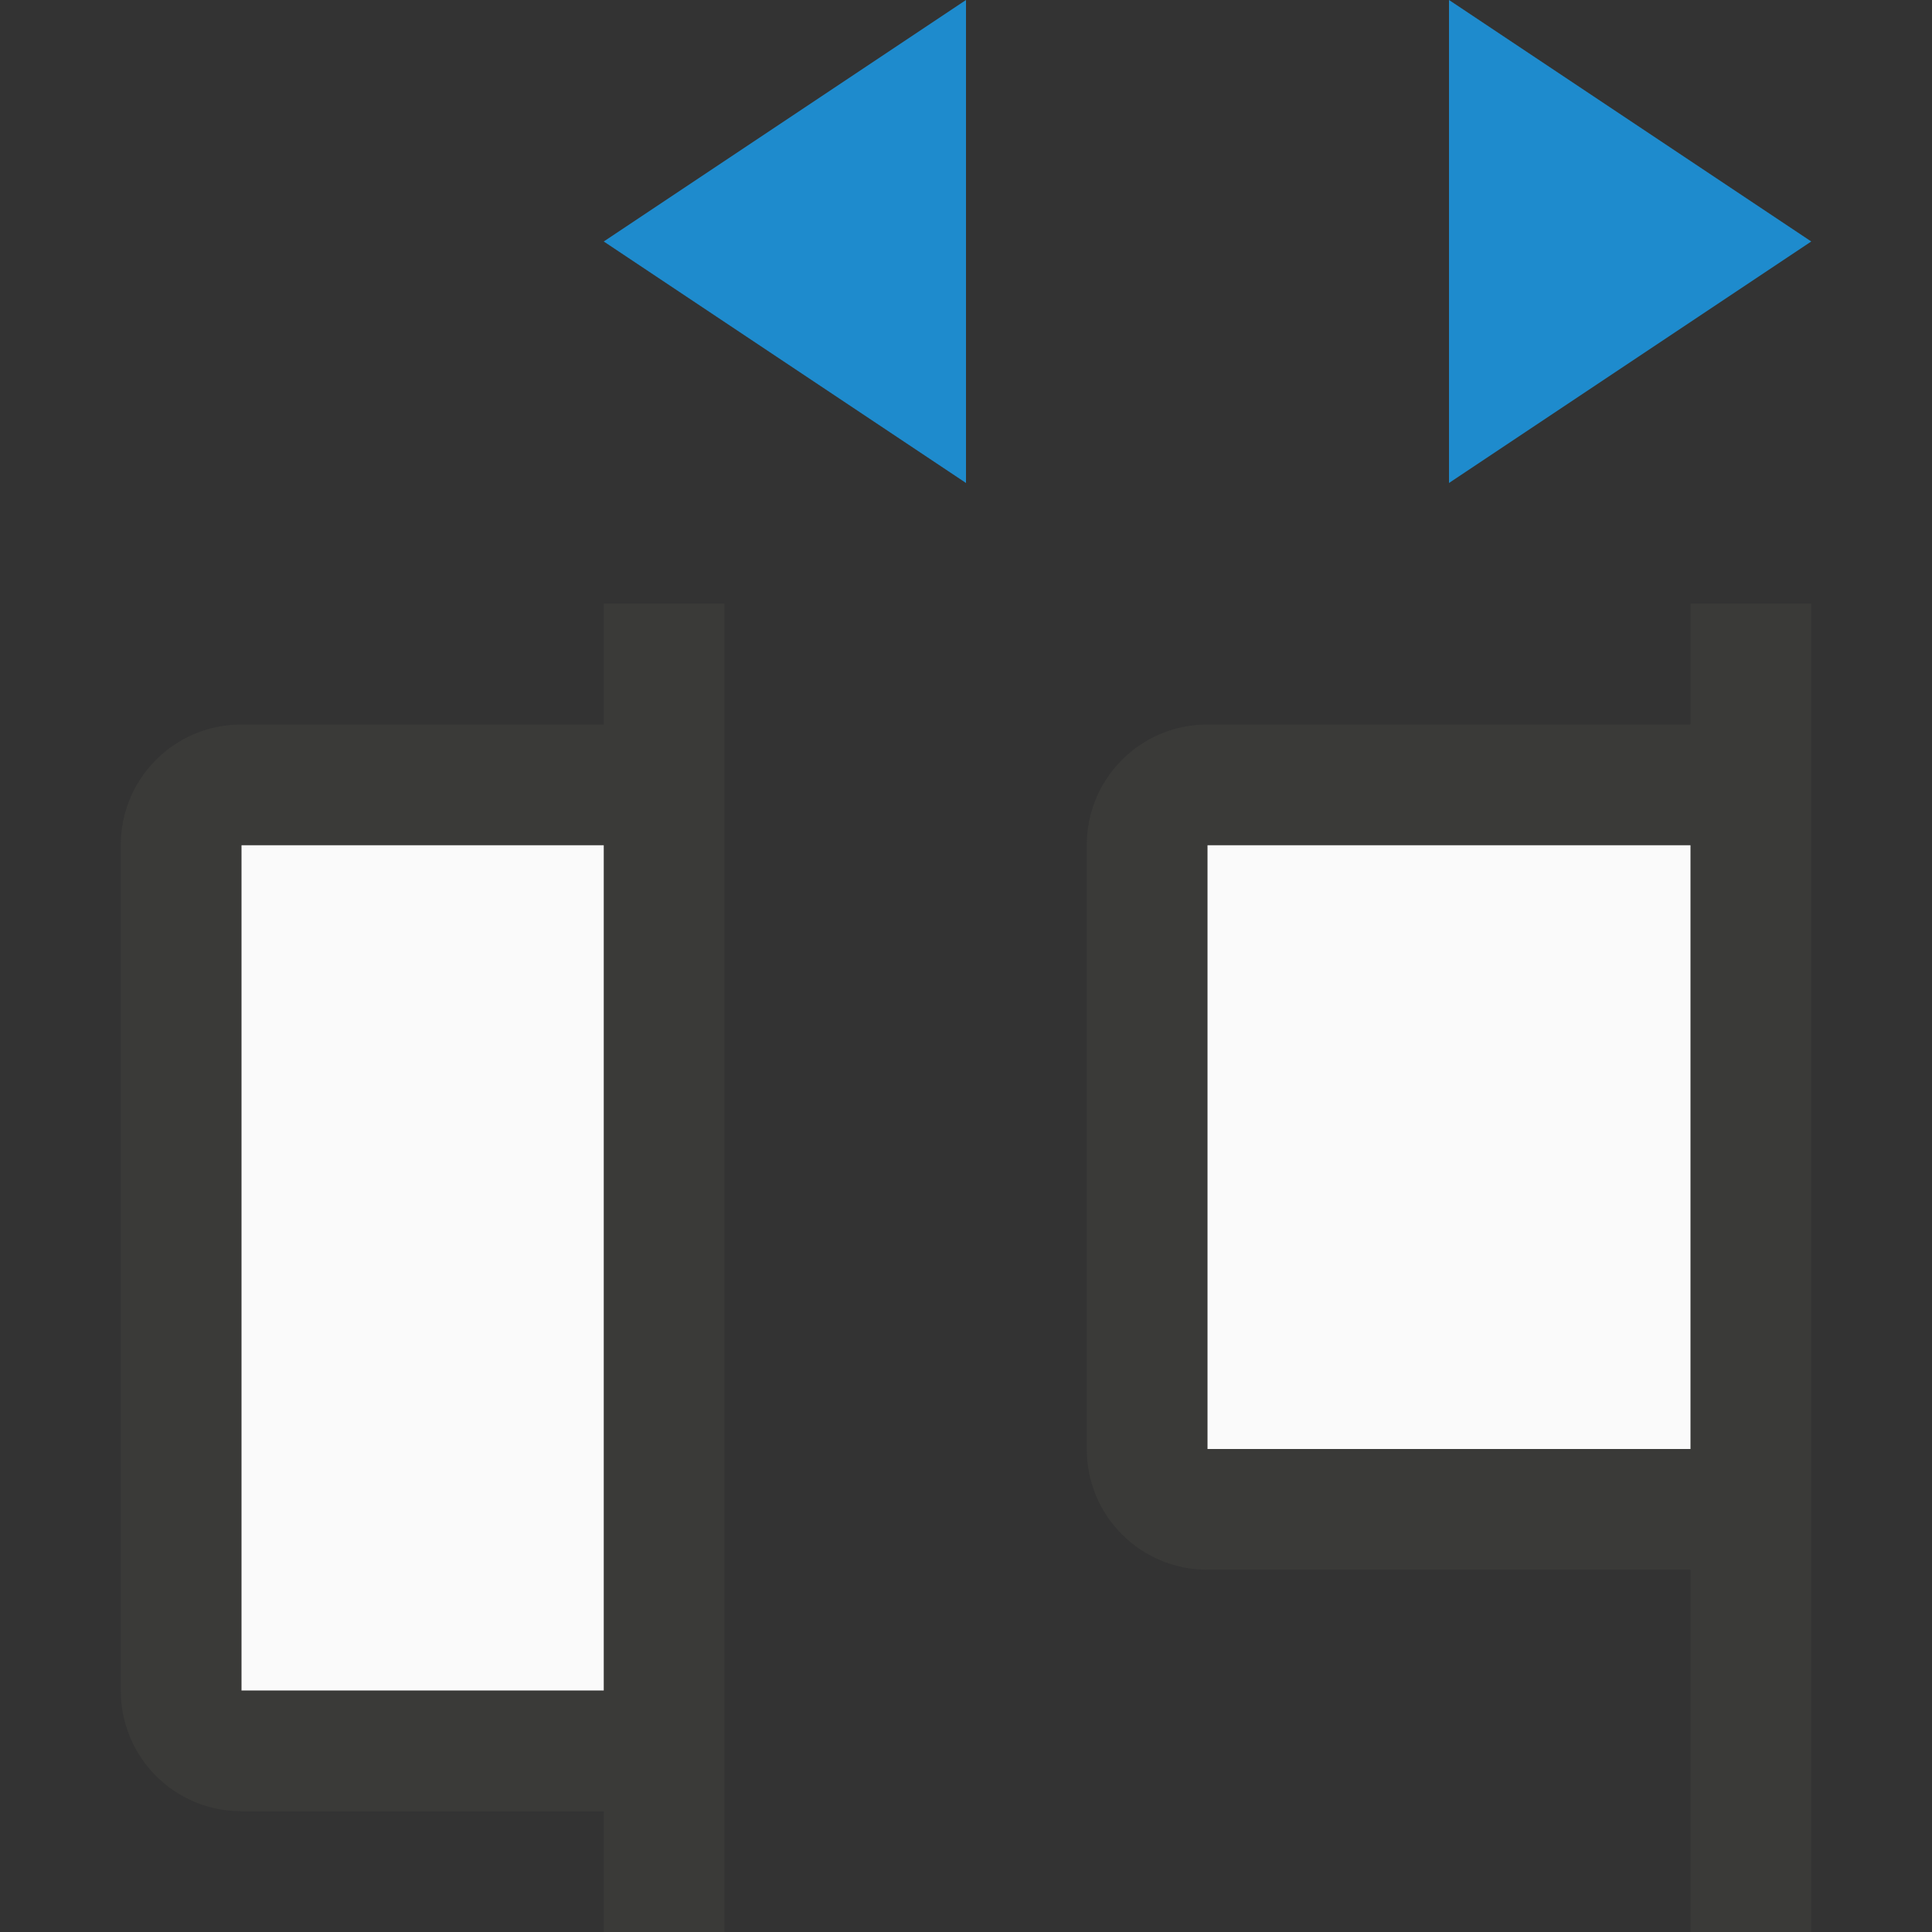 <svg viewBox="0 0 16 16" xmlns="http://www.w3.org/2000/svg"><rect x="0" y="0" width="16" height="16" fill="#333333" stroke="none"/><path d="m5 2 3-2v4z" fill="#1e8bcd" fill-rule="evenodd"/><path d="m15 2-3-2v4z" fill="#1e8bcd" fill-rule="evenodd"/><g transform="matrix(-1 0 0 1 16 0)"><path d="m1 5v2 5 4h1v-3h4c.554 0 1-.446 1-1v-5c0-.554-.446-1-1-1h-4v-1zm1 2h4v5h-4z" fill="#3a3a38"/><path d="m2 7h4v5h-4z" fill="#fafafa"/></g><g transform="matrix(-1 0 0 1 15 0)"><path d="m9 5v2 7 2h1v-1h3c.554 0 1-.446 1-1v-7c0-.554-.446-1-1-1h-3v-1zm1 2h3v7h-3z" fill="#3a3a38"/><path d="m10 7h3v7h-3z" fill="#fafafa"/></g></svg>